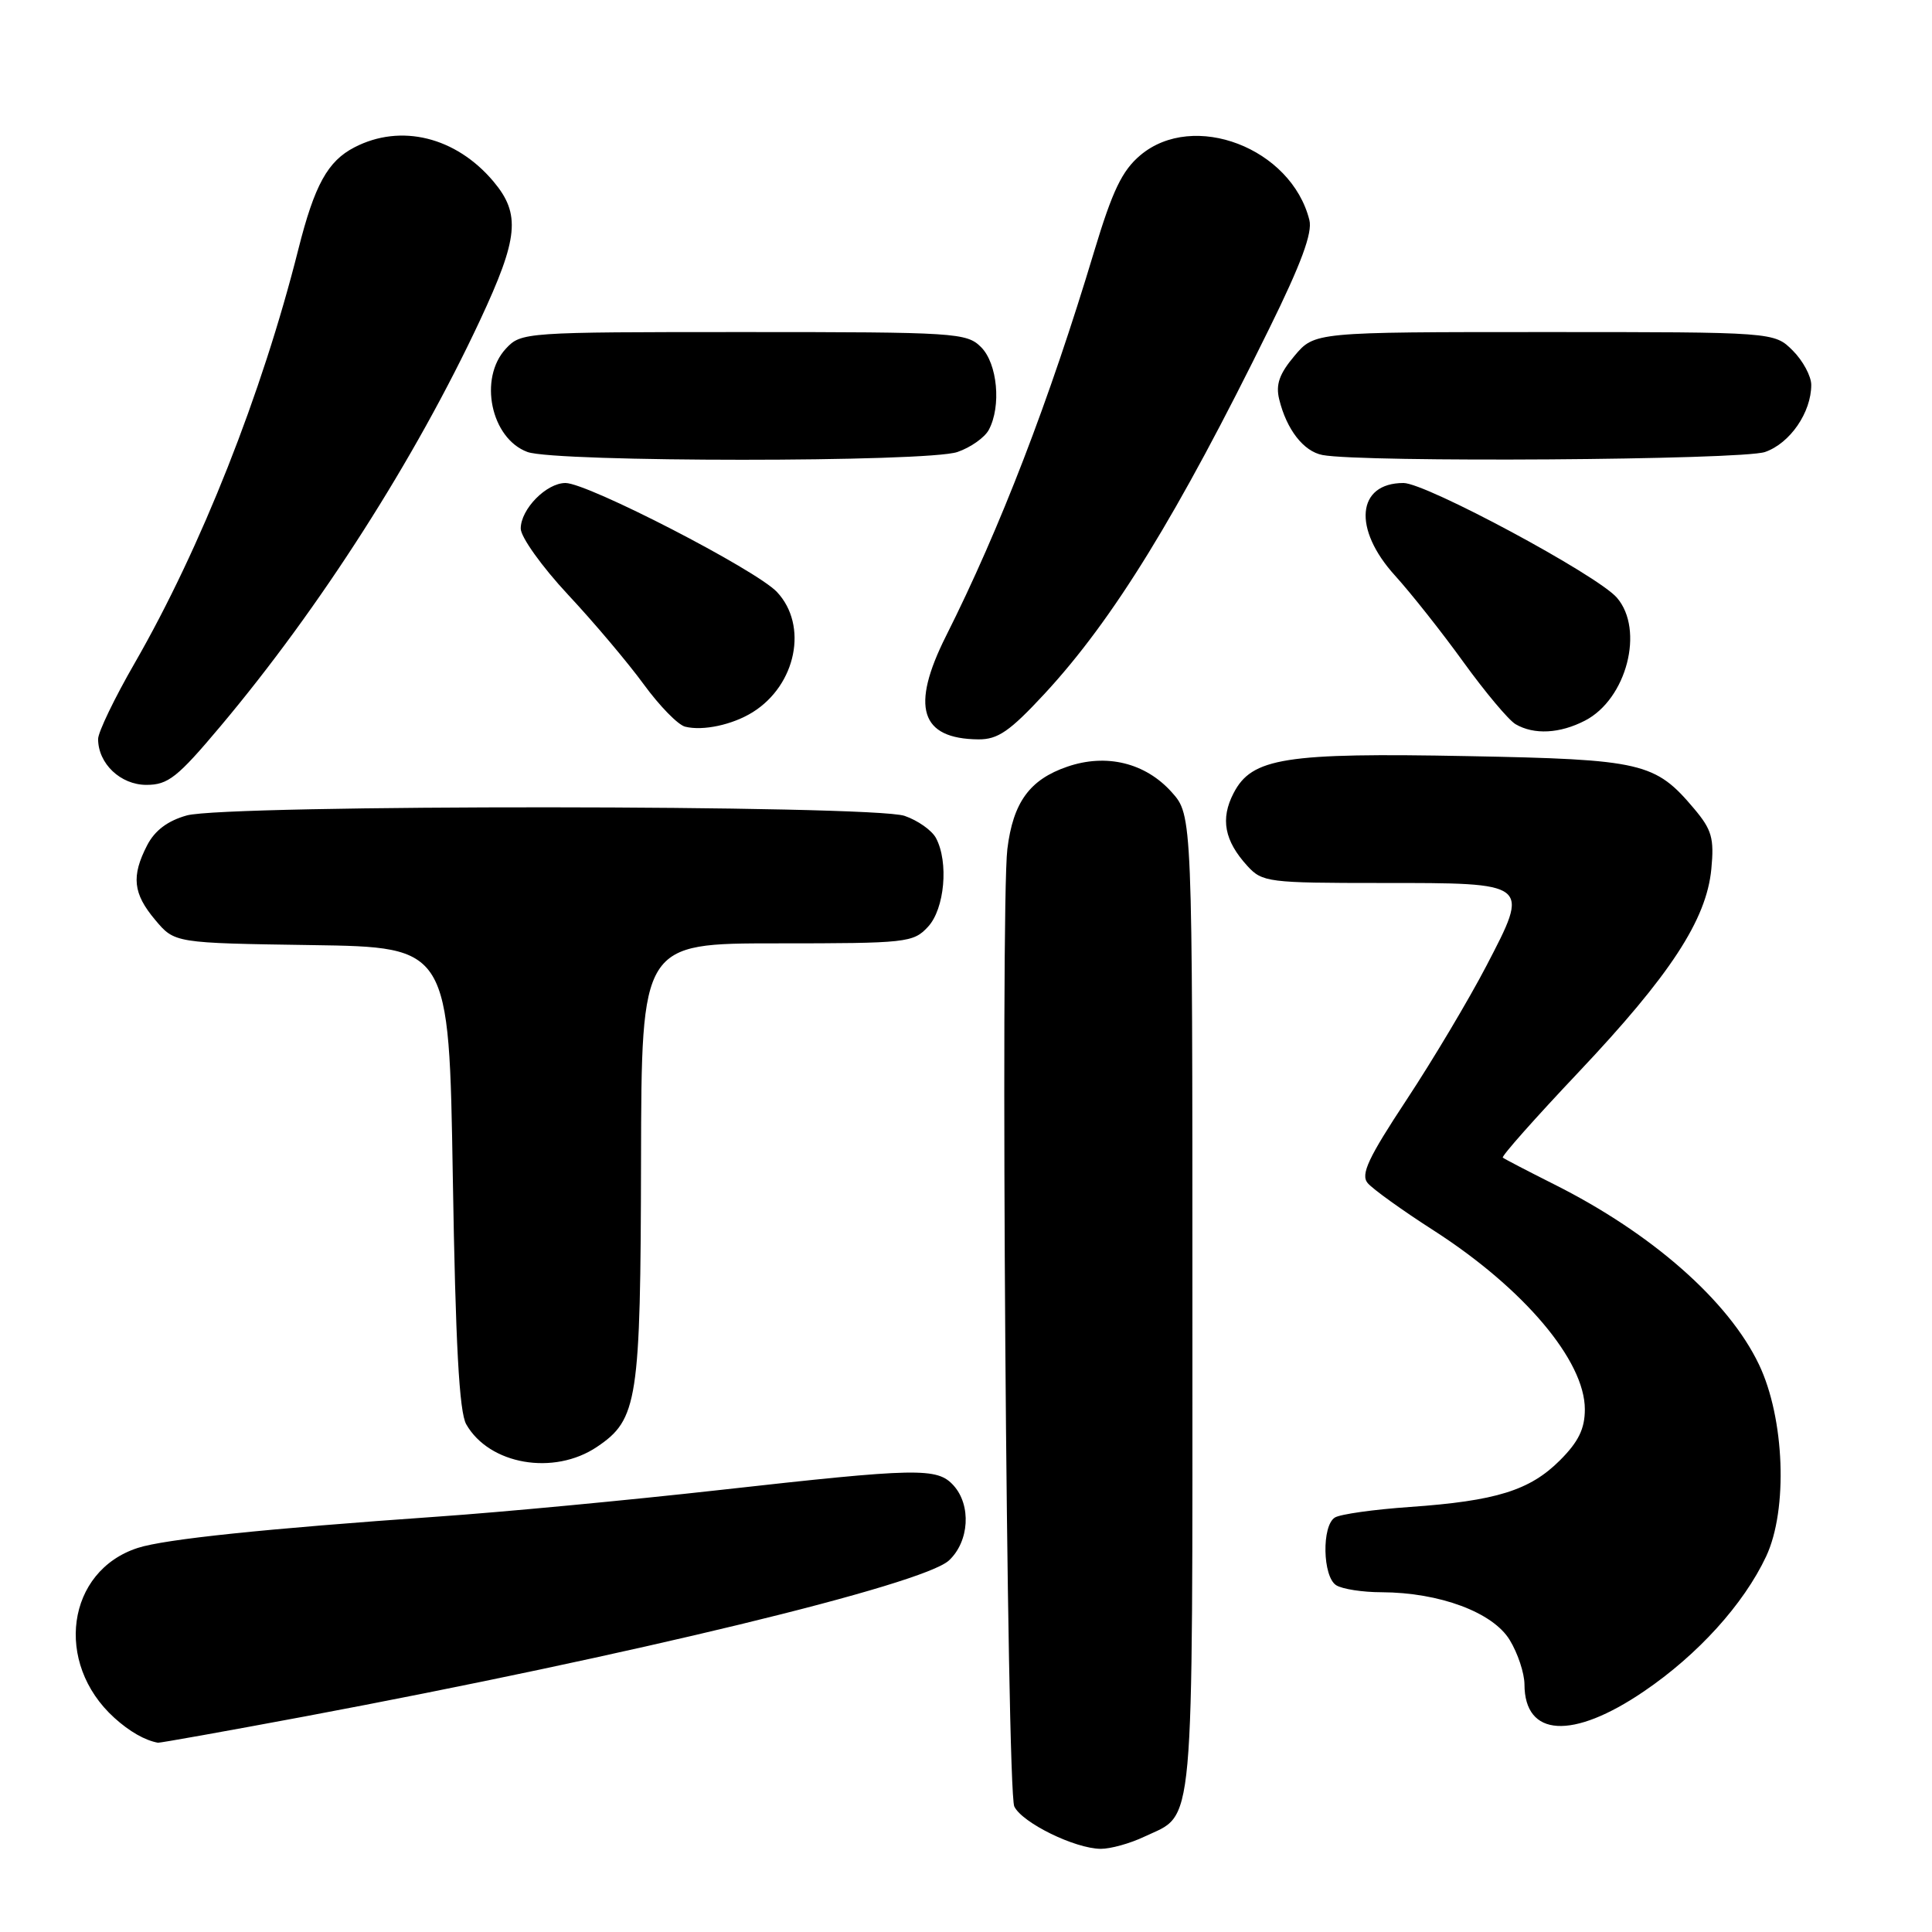 <?xml version="1.0" encoding="UTF-8" standalone="no"?>
<!DOCTYPE svg PUBLIC "-//W3C//DTD SVG 1.1//EN" "http://www.w3.org/Graphics/SVG/1.1/DTD/svg11.dtd" >
<svg xmlns="http://www.w3.org/2000/svg" xmlns:xlink="http://www.w3.org/1999/xlink" version="1.1" viewBox="0 0 256 256">
 <g >
 <path fill="currentColor"
d=" M 151.63 243.37 C 158.36 240.18 158.00 244.20 158.00 172.79 C 158.00 108.03 158.00 108.03 155.25 104.96 C 151.76 101.07 146.59 99.81 141.42 101.59 C 136.43 103.30 134.24 106.32 133.48 112.50 C 132.54 120.23 133.39 237.26 134.40 239.37 C 135.45 241.53 142.42 244.95 145.85 244.98 C 147.14 244.99 149.74 244.27 151.63 243.37 Z  M 40.43 227.43 C 83.71 219.31 122.33 209.96 125.75 206.76 C 128.44 204.24 128.72 199.46 126.35 196.83 C 124.18 194.44 121.68 194.49 95.30 197.44 C 83.31 198.78 66.53 200.37 58.00 200.96 C 35.07 202.57 21.90 203.94 18.28 205.10 C 8.82 208.14 7.13 220.36 15.15 227.62 C 17.16 229.44 19.21 230.61 20.93 230.92 C 21.17 230.96 29.95 229.39 40.43 227.43 Z  M 217.82 224.12 C 224.98 219.26 231.04 212.57 234.02 206.24 C 236.93 200.04 236.48 187.93 233.07 180.80 C 229.04 172.36 218.88 163.42 205.93 156.93 C 202.39 155.15 199.33 153.56 199.13 153.39 C 198.92 153.22 203.42 148.15 209.13 142.11 C 221.32 129.21 226.11 121.89 226.76 115.16 C 227.15 111.08 226.83 109.95 224.49 107.17 C 219.32 101.03 217.63 100.63 194.50 100.19 C 170.25 99.72 165.87 100.42 163.46 105.09 C 161.68 108.51 162.24 111.41 165.29 114.75 C 167.26 116.90 168.04 117.00 183.05 117.00 C 202.85 117.00 202.72 116.89 196.95 127.99 C 194.63 132.44 189.88 140.42 186.39 145.71 C 181.29 153.44 180.27 155.62 181.22 156.76 C 181.87 157.54 185.80 160.37 189.95 163.03 C 201.90 170.71 210.00 180.29 210.00 186.74 C 210.00 189.32 209.16 191.04 206.70 193.50 C 202.71 197.49 198.23 198.88 186.83 199.68 C 182.06 200.01 177.58 200.64 176.88 201.08 C 175.12 202.16 175.25 208.91 177.05 210.05 C 177.85 210.56 180.56 210.98 183.07 210.98 C 190.75 211.01 197.81 213.64 200.04 217.30 C 201.12 219.06 201.99 221.71 202.00 223.18 C 202.01 230.18 208.35 230.56 217.82 224.12 Z  M 79.10 191.72 C 84.51 188.08 84.88 185.66 84.94 153.75 C 85.00 125.00 85.00 125.00 102.96 125.00 C 120.15 125.00 121.01 124.91 122.96 122.81 C 125.17 120.44 125.73 114.24 124.02 111.04 C 123.48 110.03 121.62 108.71 119.87 108.11 C 115.64 106.63 30.04 106.58 24.75 108.05 C 22.22 108.76 20.52 110.03 19.50 112.00 C 17.38 116.11 17.62 118.40 20.57 121.90 C 23.14 124.96 23.14 124.96 41.32 125.23 C 59.50 125.50 59.50 125.50 60.00 156.00 C 60.36 178.09 60.85 187.11 61.78 188.73 C 64.83 194.08 73.39 195.56 79.10 191.72 Z  M 29.20 96.25 C 42.41 80.54 55.00 60.84 63.61 42.43 C 68.71 31.52 69.01 28.36 65.38 24.04 C 60.41 18.14 53.11 16.34 46.97 19.52 C 43.42 21.35 41.68 24.51 39.53 33.04 C 34.71 52.19 26.63 72.59 17.85 87.86 C 15.18 92.49 13.00 97.02 13.00 97.92 C 13.00 101.18 15.97 104.00 19.40 104.00 C 22.27 104.00 23.51 103.02 29.20 96.25 Z  M 138.40 91.94 C 147.51 82.10 156.01 68.29 168.19 43.52 C 172.40 34.98 173.93 30.85 173.50 29.16 C 171.11 19.61 158.14 14.64 151.10 20.57 C 148.68 22.61 147.41 25.26 144.98 33.32 C 139.05 53.06 132.50 70.05 125.36 84.26 C 120.63 93.68 121.94 97.90 129.64 97.97 C 132.22 97.99 133.79 96.91 138.40 91.94 Z  M 99.74 94.37 C 105.51 90.76 107.11 82.87 102.95 78.44 C 100.18 75.50 77.88 64.00 74.93 64.00 C 72.40 64.00 69.00 67.46 69.00 70.04 C 69.00 71.16 71.82 75.10 75.26 78.79 C 78.71 82.48 83.22 87.83 85.30 90.68 C 87.38 93.53 89.84 96.06 90.79 96.29 C 93.15 96.88 97.06 96.04 99.74 94.37 Z  M 210.03 95.48 C 215.54 92.63 217.92 83.45 214.25 79.20 C 211.66 76.20 188.96 64.00 185.97 64.00 C 179.77 64.00 179.22 70.08 184.85 76.27 C 186.96 78.60 191.05 83.76 193.92 87.74 C 196.80 91.72 199.90 95.42 200.82 95.96 C 203.27 97.39 206.69 97.21 210.03 95.48 Z  M 126.87 59.89 C 128.62 59.29 130.48 57.97 131.02 56.96 C 132.70 53.83 132.17 48.17 130.00 46.00 C 128.09 44.09 126.67 44.00 98.54 44.00 C 69.52 44.00 69.05 44.03 67.04 46.19 C 63.38 50.12 65.04 58.10 69.89 59.89 C 73.65 61.26 122.93 61.27 126.87 59.89 Z  M 233.88 59.89 C 237.19 58.74 240.00 54.65 240.00 51.00 C 240.00 49.85 238.90 47.80 237.55 46.45 C 235.09 44.00 235.09 44.00 204.63 44.00 C 174.18 44.00 174.18 44.00 171.52 47.16 C 169.52 49.53 169.02 50.96 169.50 52.91 C 170.48 56.92 172.73 59.81 175.23 60.29 C 180.49 61.30 230.82 60.96 233.88 59.89 Z "/>
</g>
</svg>